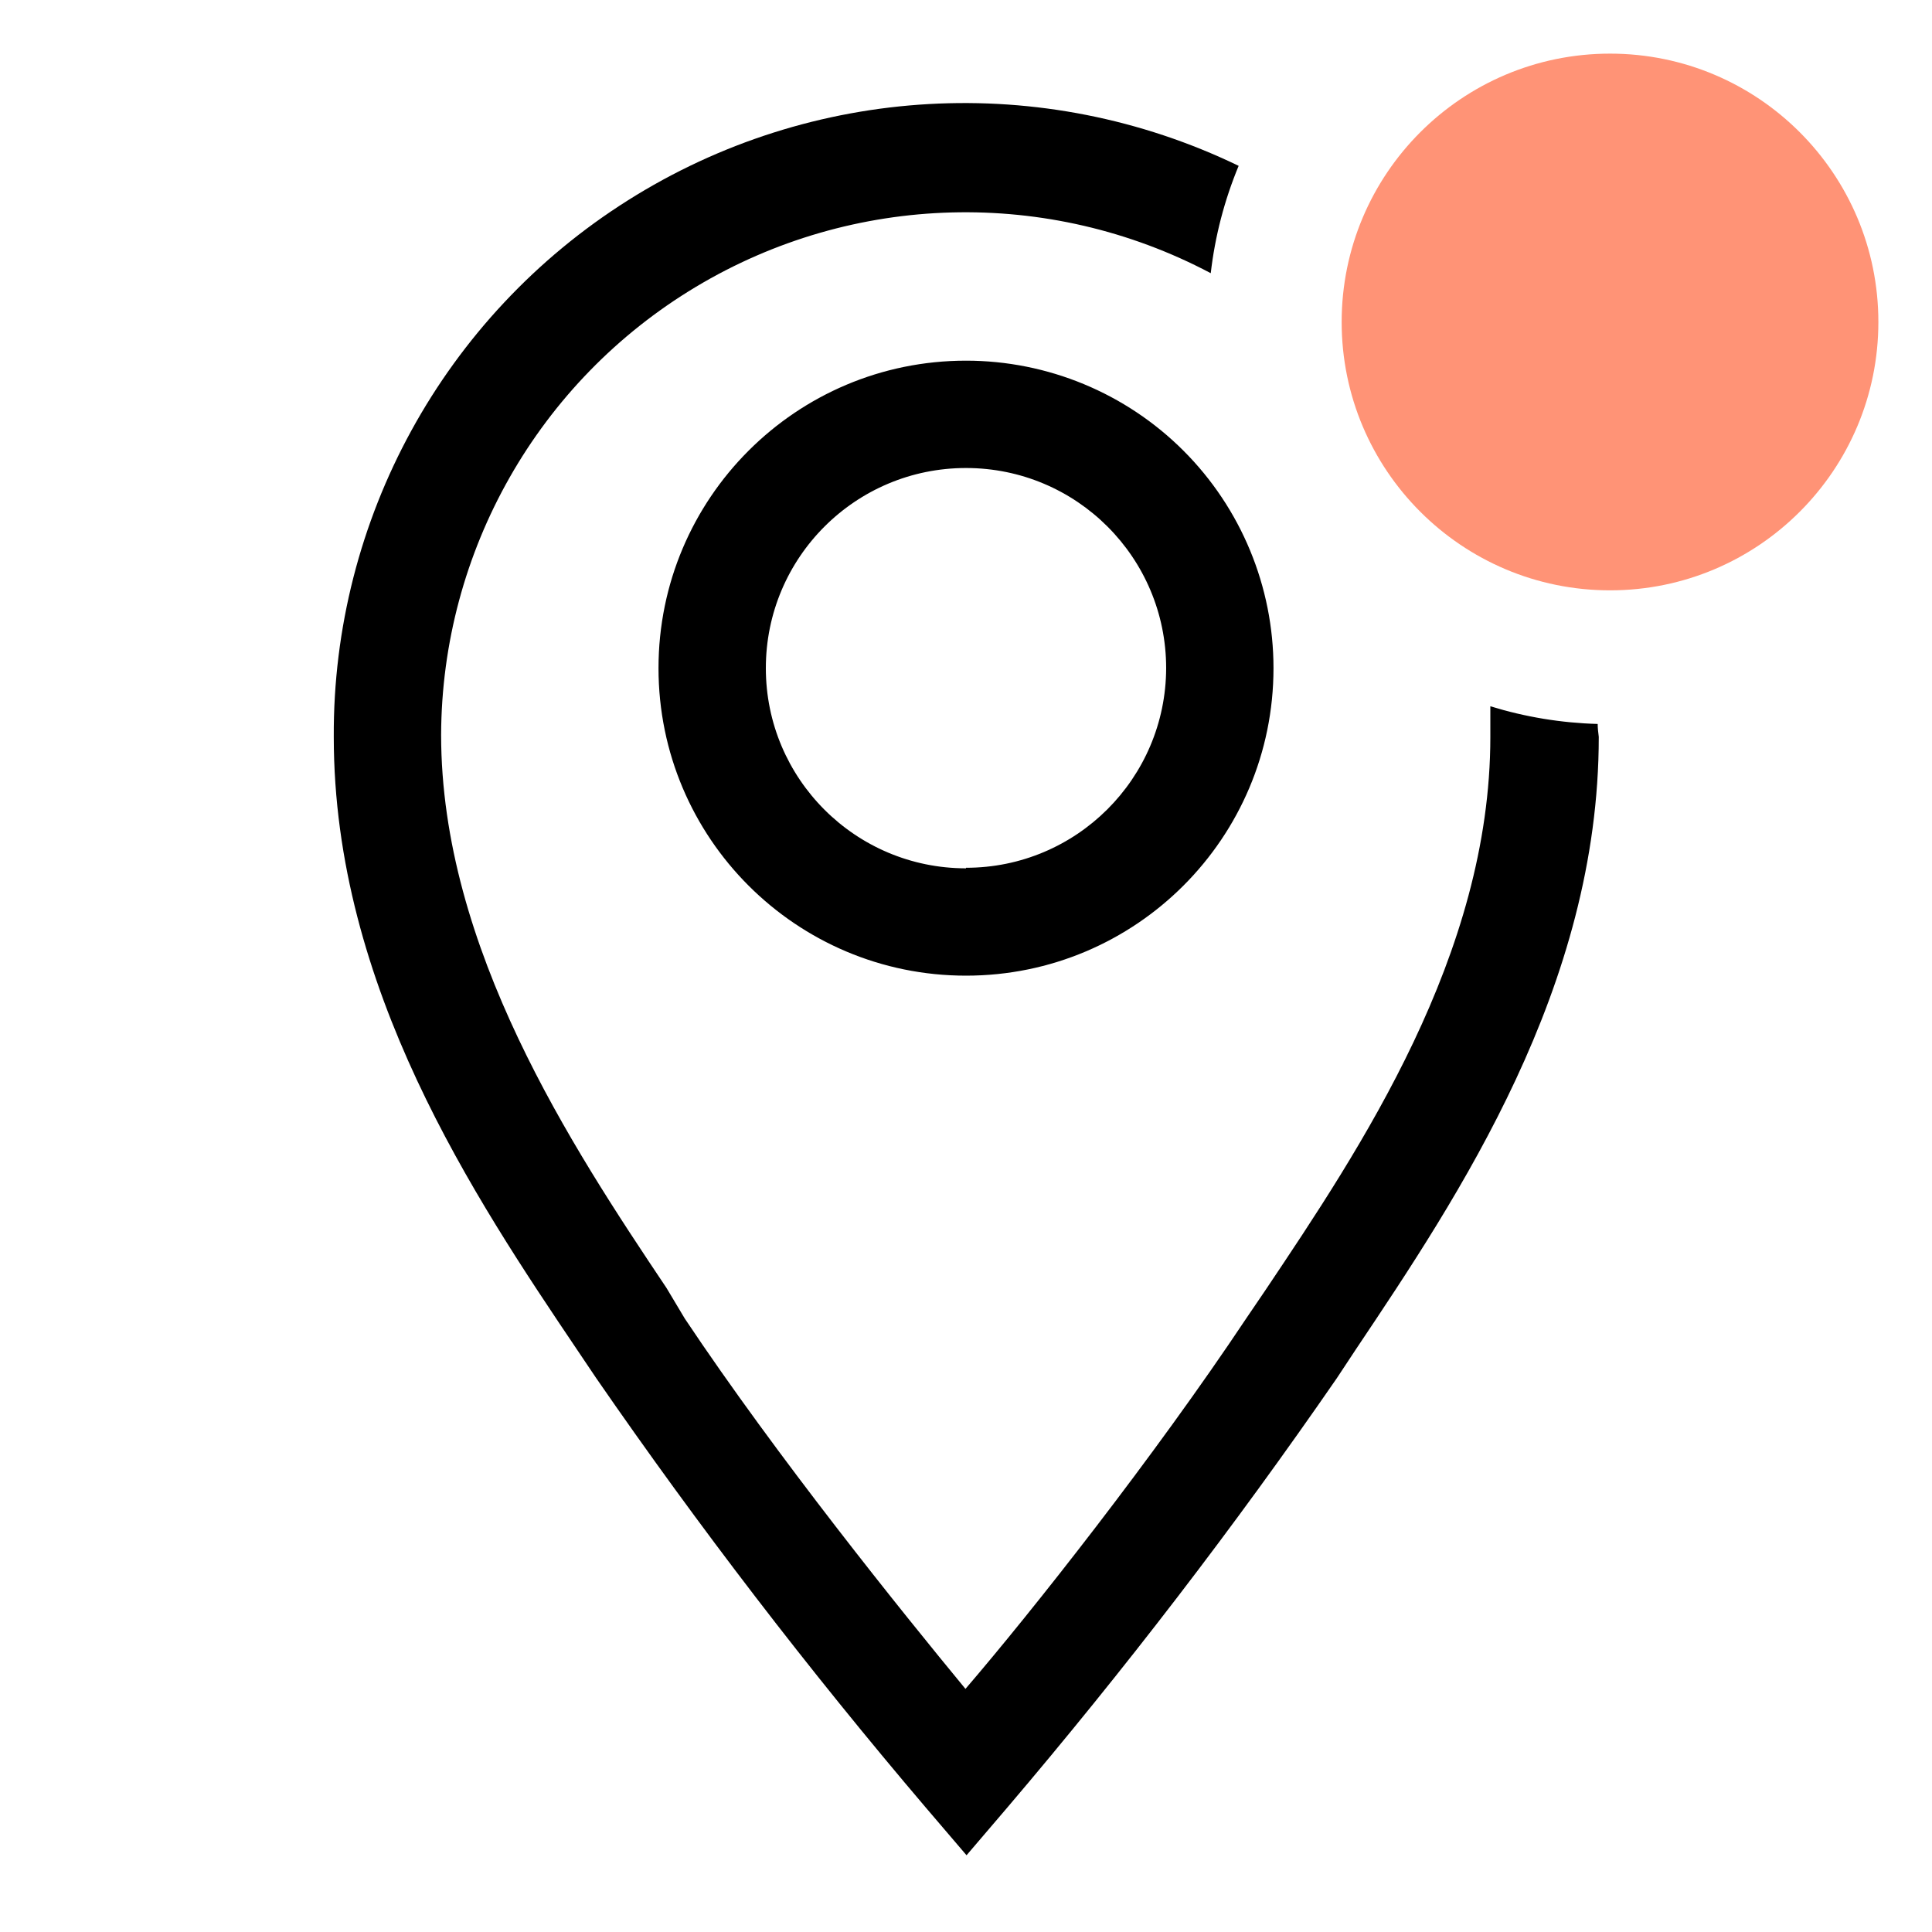 <svg width="25" height="25" viewBox="0 0 25 25" fill="none" xmlns="http://www.w3.org/2000/svg">
<path fill-rule="evenodd" clip-rule="evenodd" d="M20.674 9.368C20.202 9.355 19.735 9.278 19.285 9.139V9.535C19.285 12.354 17.604 14.861 16.375 16.694L16.125 17.062C14.931 18.854 13.347 20.861 12.493 21.854C11.674 20.861 10.056 18.854 8.861 17.062L8.625 16.667C7.396 14.833 5.708 12.27 5.708 9.507C5.717 7.132 6.967 4.934 9.003 3.713C11.04 2.491 13.568 2.424 15.667 3.535C15.722 3.057 15.844 2.59 16.028 2.146C13.493 0.921 10.505 1.09 8.124 2.593C5.743 4.095 4.305 6.719 4.319 9.535C4.319 12.778 6.139 15.493 7.472 17.472L7.715 17.833C9.042 19.756 10.465 21.61 11.979 23.389L12.507 24.007L13.035 23.389C14.549 21.61 15.972 19.756 17.299 17.833L17.542 17.465L17.55 17.453C18.875 15.475 20.688 12.771 20.688 9.535C20.681 9.479 20.674 9.424 20.674 9.368ZM12.5 4.667C10.302 4.667 8.521 6.448 8.521 8.646C8.521 10.844 10.302 12.625 12.5 12.625C14.698 12.625 16.479 10.844 16.479 8.646C16.479 7.591 16.06 6.578 15.314 5.832C14.568 5.086 13.555 4.667 12.5 4.667ZM9.91 8.646C9.91 10.076 11.069 11.236 12.5 11.236V11.229C13.928 11.229 15.086 10.074 15.09 8.646C15.09 7.215 13.931 6.056 12.5 6.056C11.069 6.056 9.91 7.215 9.91 8.646Z" fill="black"/>
<path d="M20.834 7.639C22.751 7.639 24.306 6.084 24.306 4.167C24.306 2.249 22.751 0.694 20.834 0.694C18.916 0.694 17.361 2.249 17.361 4.167C17.361 6.084 18.916 7.639 20.834 7.639Z" fill="#FF9376"/>
</svg>
